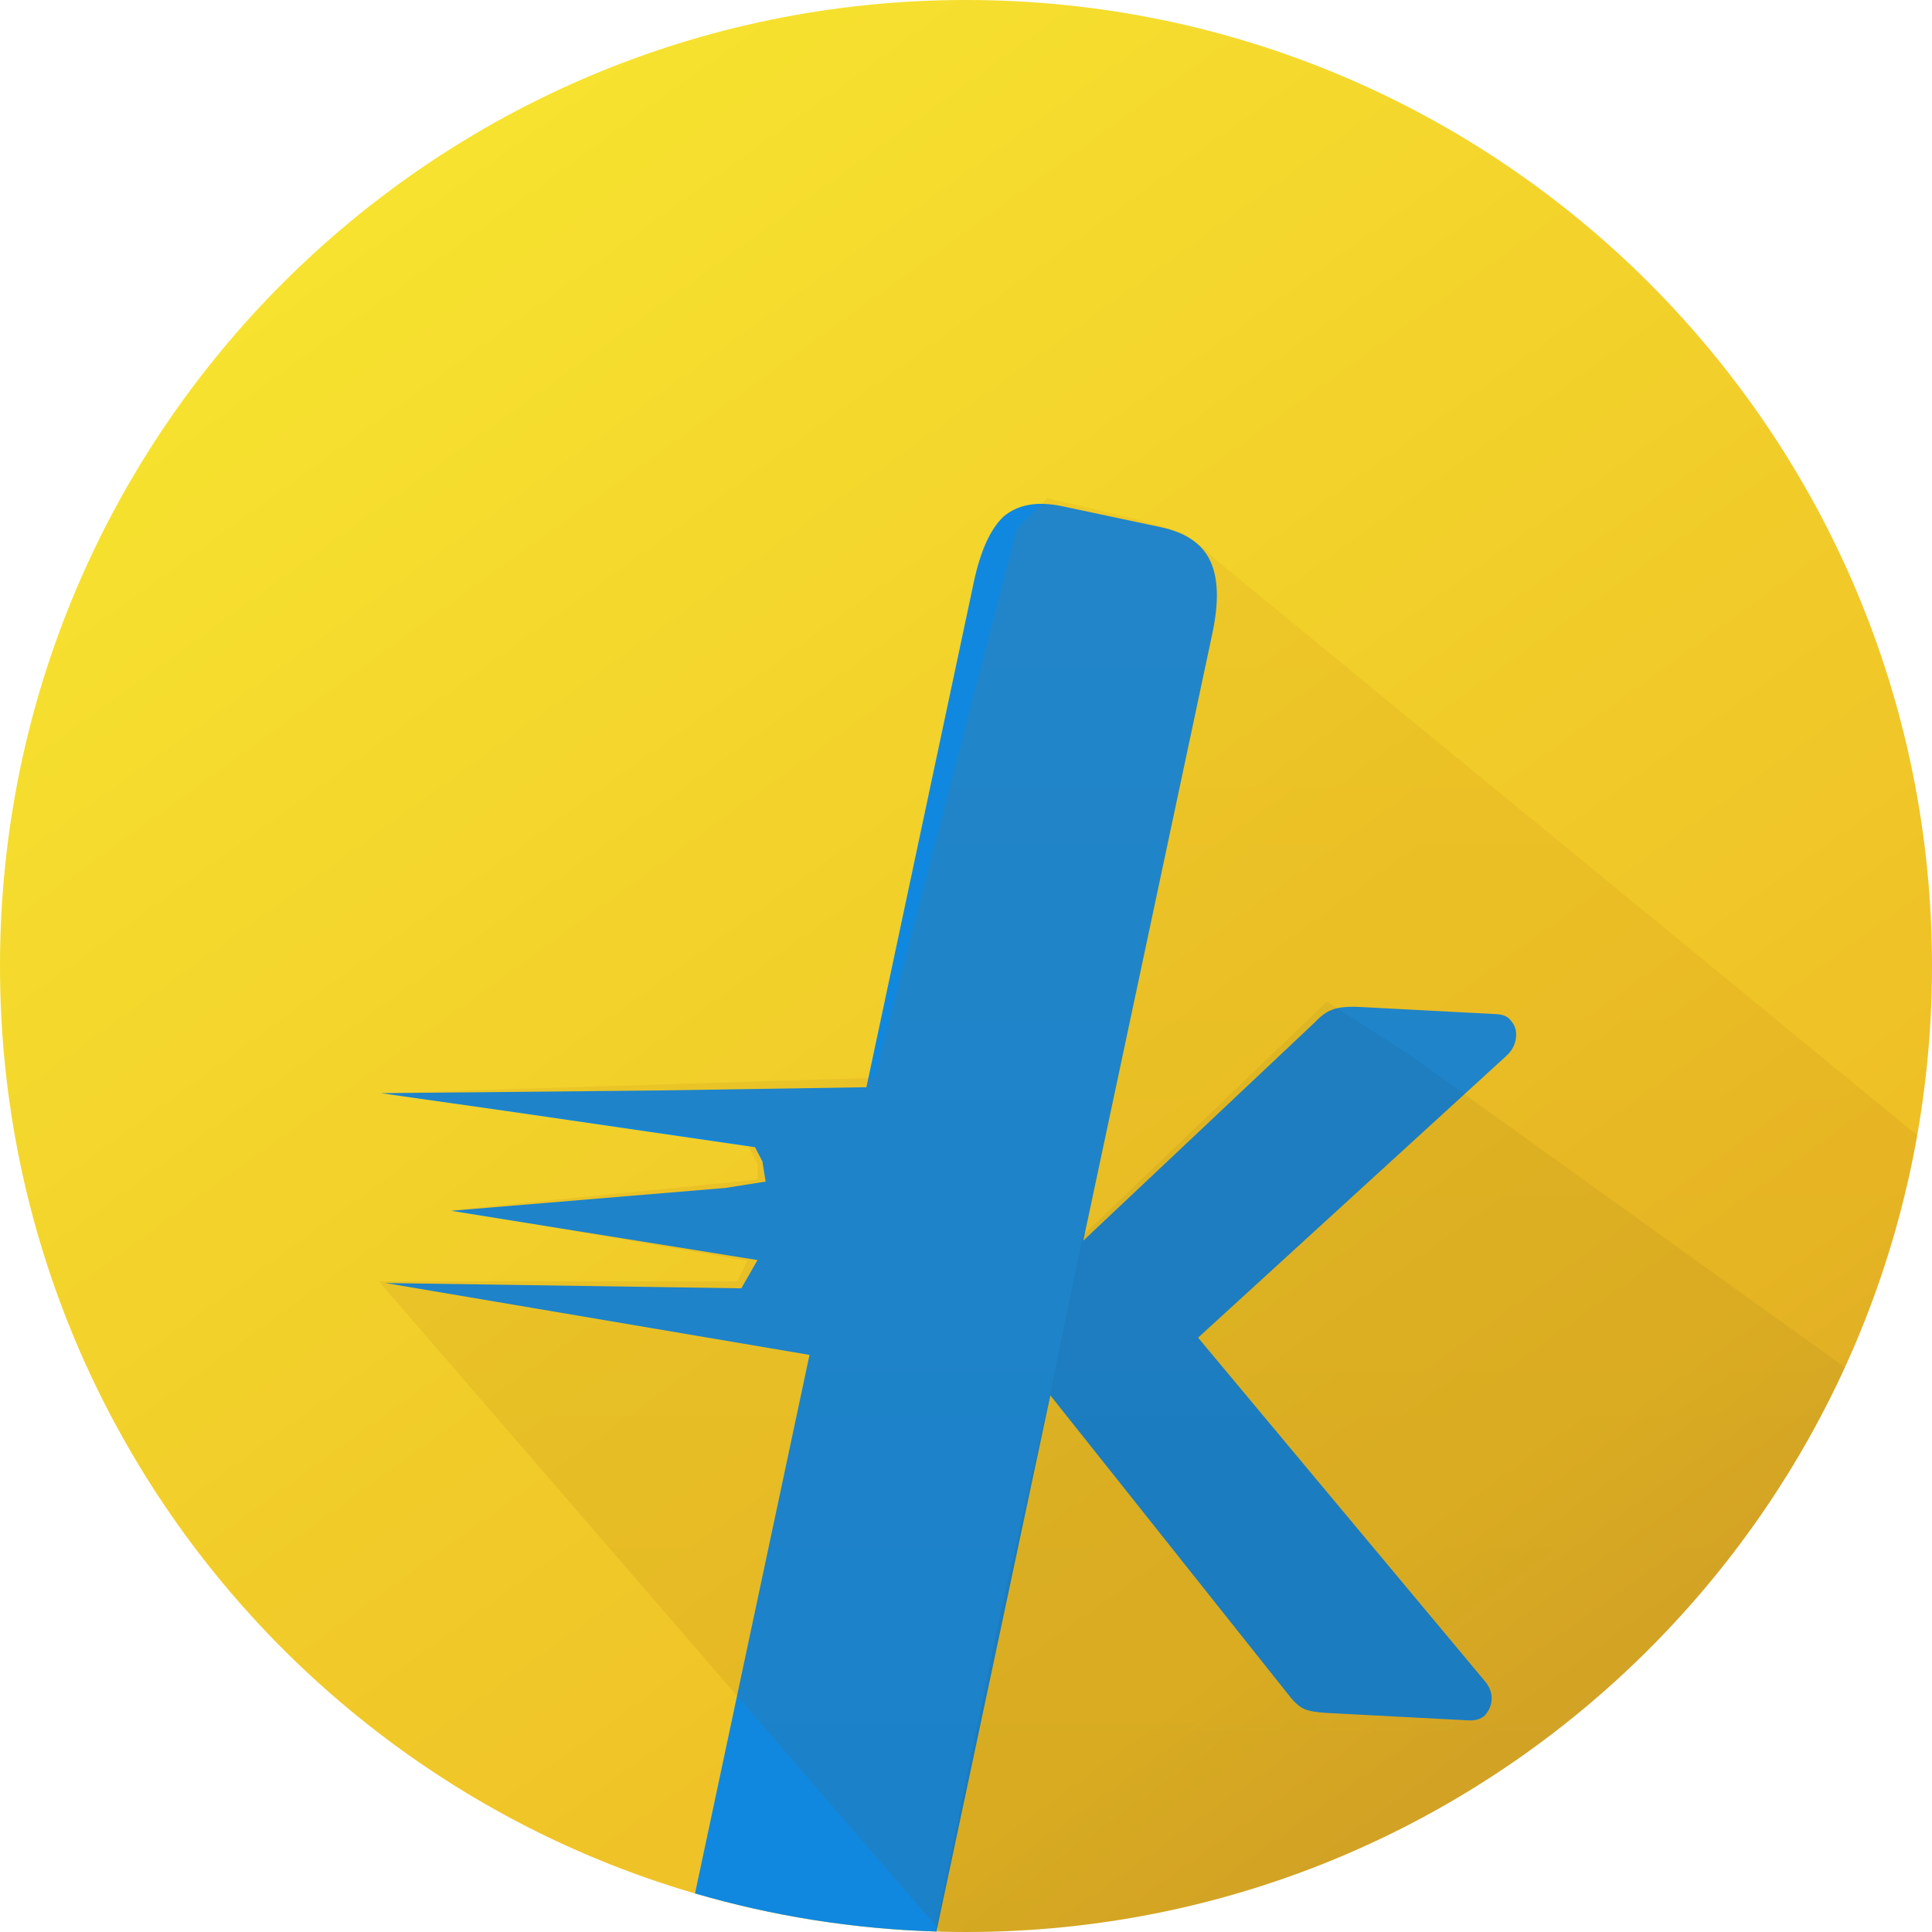 <svg width="24" height="24" viewBox="0 0 24 24" fill="none" xmlns="http://www.w3.org/2000/svg">
<path d="M24 12C24 18.627 18.627 24 12 24C5.373 24 0 18.627 0 12C0 5.373 5.373 0 12 0C18.627 0 24 5.373 24 12Z" fill="url(#paint0_linear_5_147)"/>
<path d="M12.463 6.42C12.64 6.267 12.884 6.223 13.193 6.288L14.421 6.549C14.729 6.615 14.934 6.754 15.034 6.967C15.134 7.18 15.143 7.479 15.061 7.866L13.457 15.412L16.333 12.7C16.411 12.618 16.481 12.567 16.543 12.546C16.618 12.513 16.735 12.501 16.893 12.509L18.591 12.598C18.677 12.603 18.736 12.63 18.77 12.681C18.816 12.732 18.838 12.794 18.834 12.868C18.829 12.965 18.788 13.048 18.711 13.118L14.883 16.617L18.433 20.869C18.502 20.945 18.534 21.026 18.53 21.112C18.526 21.185 18.498 21.25 18.446 21.309C18.395 21.355 18.327 21.376 18.241 21.371L16.488 21.279C16.354 21.272 16.257 21.255 16.198 21.228C16.138 21.2 16.074 21.142 16.006 21.053L13.048 17.334L11.633 23.994C10.595 23.963 9.59 23.8 8.634 23.521L10.056 16.831L4.787 15.938L9.209 16.004L9.41 15.653L5.604 15.041L9.012 14.757L9.511 14.678L9.471 14.428L9.379 14.251L6.434 13.822L4.733 13.58L8.181 13.546L10.763 13.506L12.096 7.236C12.178 6.849 12.3 6.577 12.463 6.42Z" fill="#1088DF"/>
<path d="M14.084 6.442L14.432 6.537L14.716 6.632L14.968 6.821L15.095 6.947L23.816 14.104C22.821 19.728 17.91 24 12 24C11.895 24 11.791 23.999 11.687 23.996L4.705 15.916H9.158L9.284 15.663L5.621 15.032L9.411 14.653V14.463L9.284 14.21L4.737 13.579L10.863 13.389L12.632 6.568L13.011 6.189L14.084 6.442Z" fill="url(#paint1_linear_5_147)" fill-opacity="0.1"/>
<path d="M17.558 13.137L22.918 16.986C21.025 21.125 16.848 24 12 24C11.872 24 11.744 23.998 11.616 23.994L12.379 20.274L13.074 17.179L13.453 15.347L16.484 12.442L17.558 13.137Z" fill="black" fill-opacity="0.05"/>
<defs>
<linearGradient id="paint0_linear_5_147" x1="3.336" y1="2.88274e-07" x2="20.664" y2="24" gradientUnits="userSpaceOnUse">
<stop stop-color="#F8E730"/>
<stop offset="0.8" stop-color="#EEBF26"/>
<stop offset="1" stop-color="#DFAC2D"/>
</linearGradient>
<linearGradient id="paint1_linear_5_147" x1="13.821" y1="0" x2="13.821" y2="29.702" gradientUnits="userSpaceOnUse">
<stop stop-color="#E9820B"/>
<stop offset="1" stop-color="#613605"/>
</linearGradient>
</defs>
</svg>
